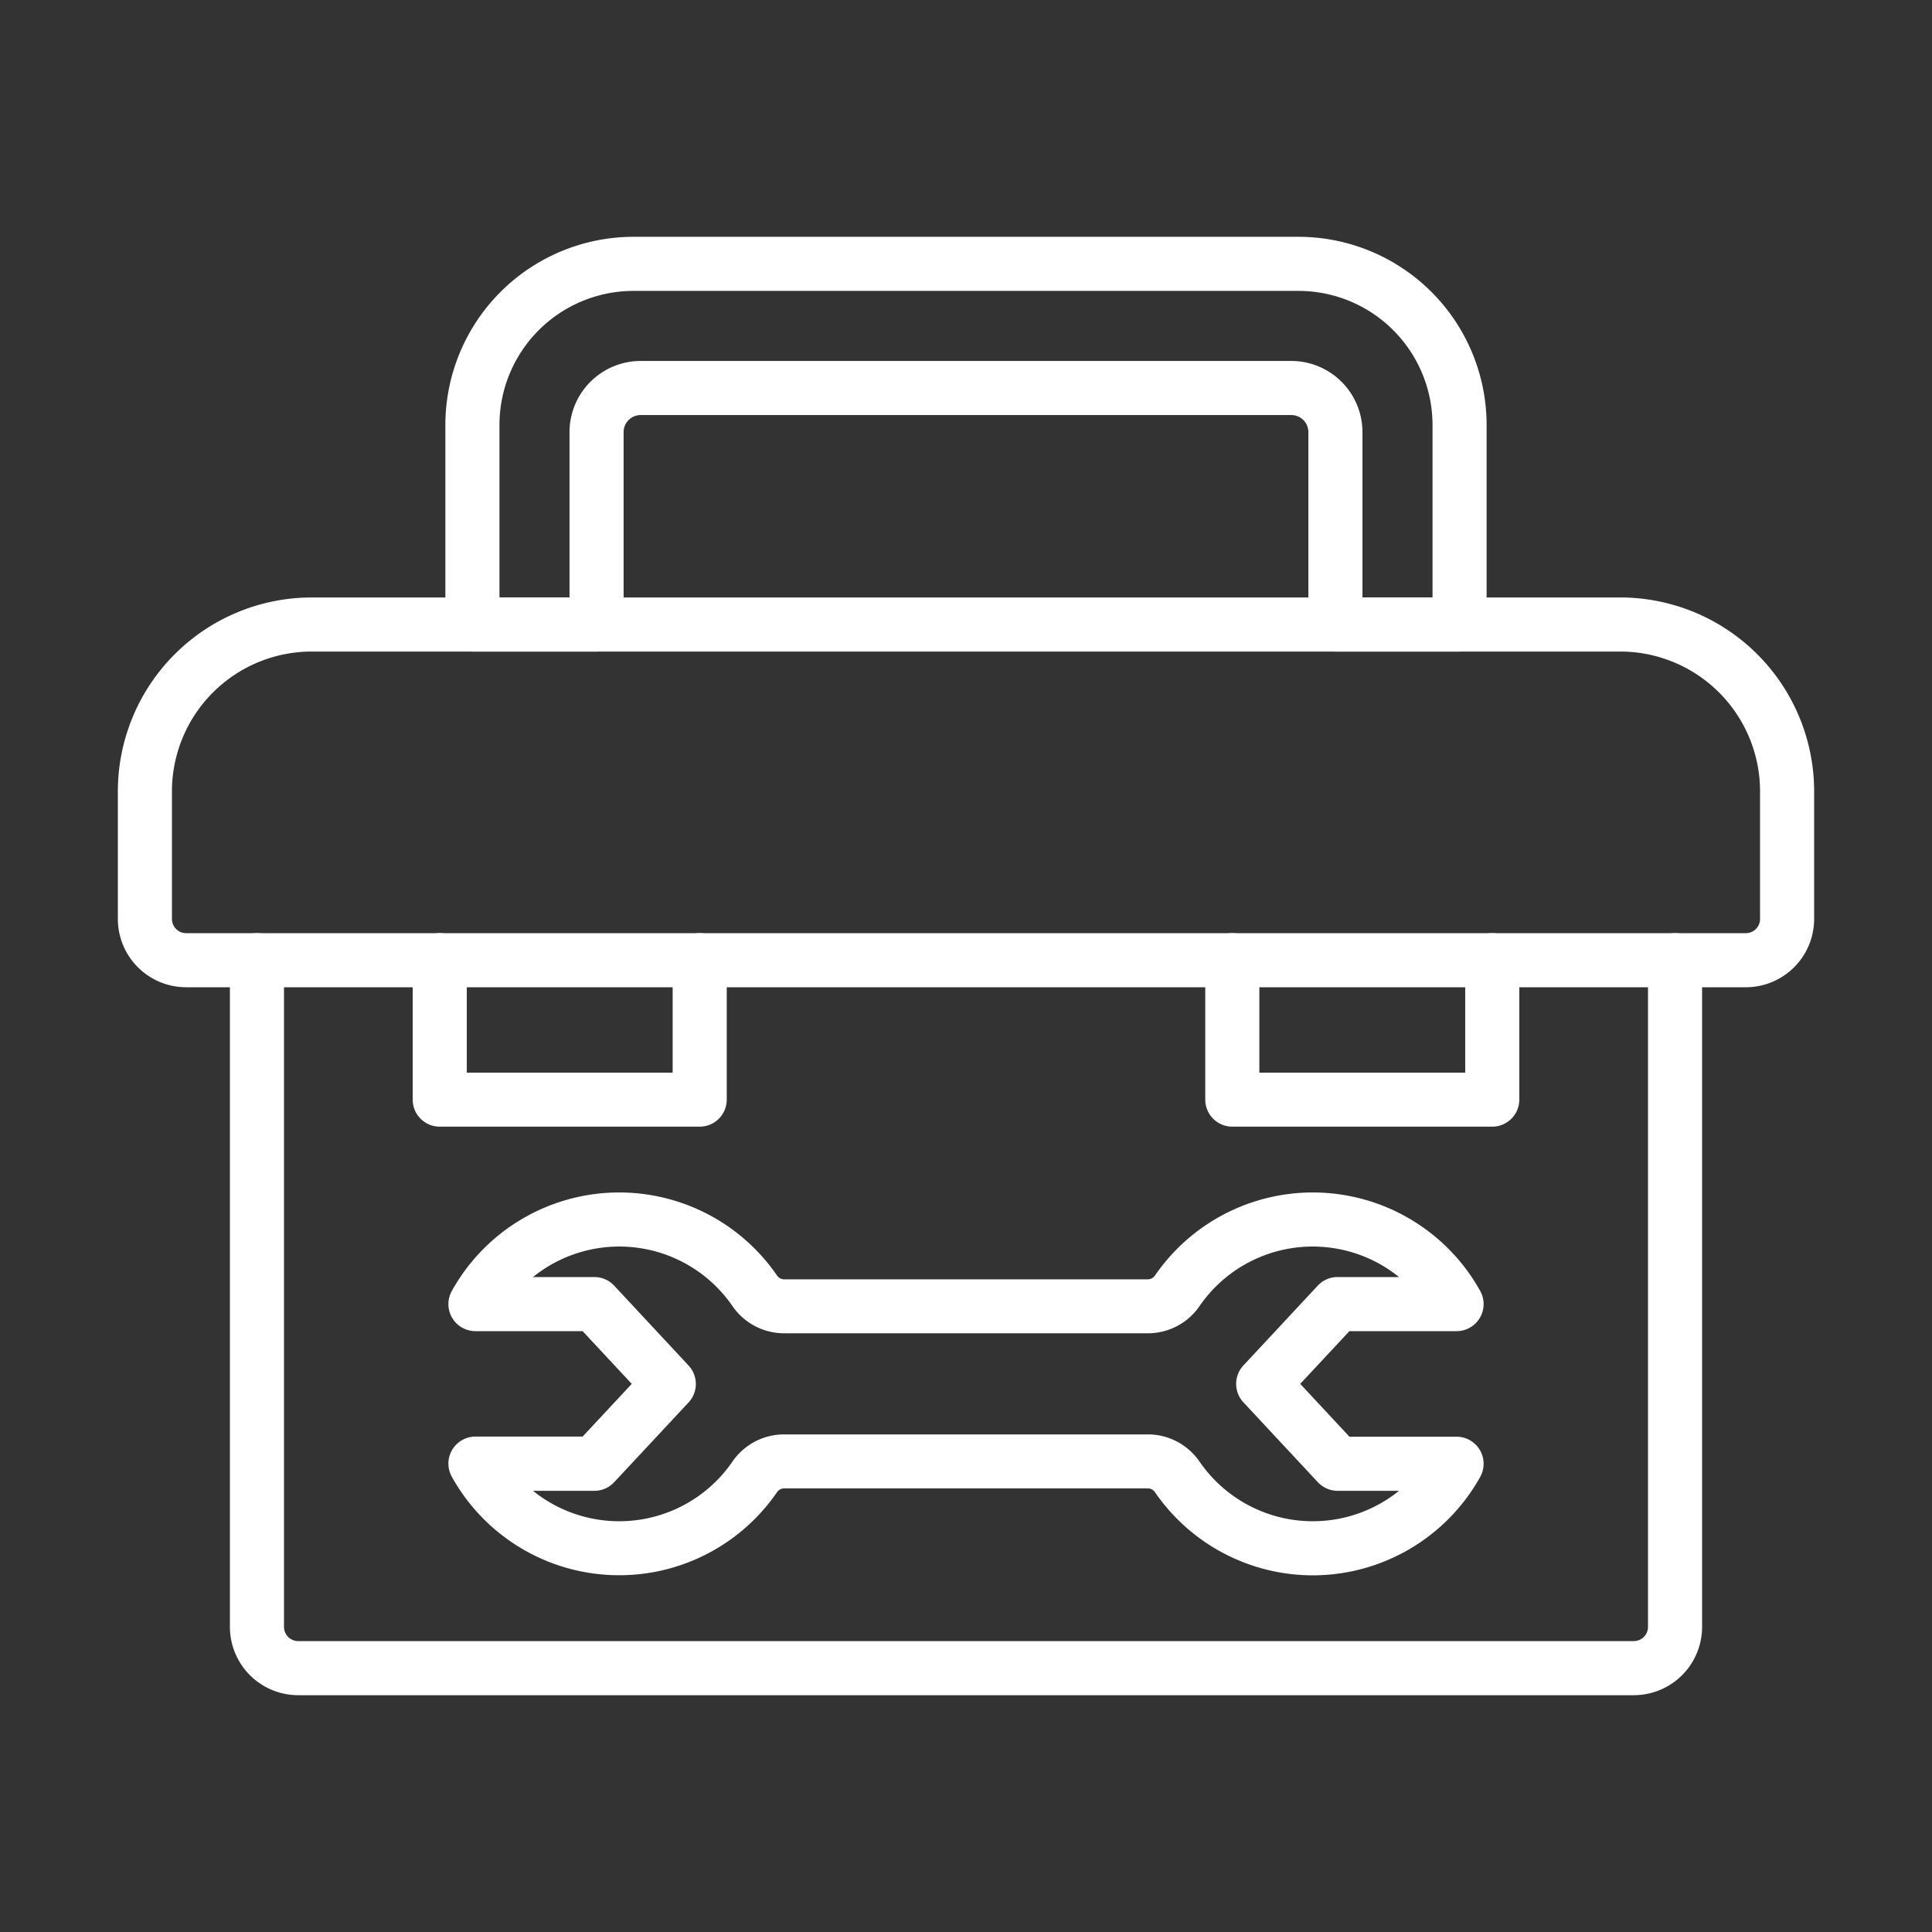 <svg xmlns="http://www.w3.org/2000/svg" version="1.1" xmlns:xlink="http://www.w3.org/1999/xlink" width="24" height="24" x="0" y="0" viewBox="0 0 1000 1000" style="enable-background:new 0 0 24 24" xml:space="preserve" class=""><rect x="0" y="0" width="1000" height="1000" fill="#333333" stroke="none"/><g><path d="M679.51 815.39a99.16 99.16 0 0 1-81.68-43 4.45 4.45 0 0 0-3.65-2H405.82a4.46 4.46 0 0 0-3.65 2 99.12 99.12 0 0 1-168.3-8 14 14 0 0 1 12.23-20.82h55.46L327 716.29 301.56 689H246.1a14 14 0 0 1-12.23-20.82 99.11 99.11 0 0 1 168.3-8 4.46 4.46 0 0 0 3.65 2h188.36a4.45 4.45 0 0 0 3.65-2 99.12 99.12 0 0 1 168.31 8A14 14 0 0 1 753.9 689h-55.46L673 716.29l25.47 27.35h55.43a14 14 0 0 1 12.24 20.82 99.25 99.25 0 0 1-86.63 50.93Zm-152.28-72.95h66.95a32.45 32.45 0 0 1 26.72 14.11 71.1 71.1 0 0 0 103.23 15.09h-31.78a14 14 0 0 1-10.24-4.46l-38.52-41.34a14 14 0 0 1 0-19.09l38.52-41.35a14 14 0 0 1 10.24-4.4h31.78a71.08 71.08 0 0 0-103.23 15 32.45 32.45 0 0 1-26.72 14.11H405.82A32.45 32.45 0 0 1 379.1 676a71.07 71.07 0 0 0-103.22-15h31.77a14 14 0 0 1 10.25 4.45l38.51 41.35a14 14 0 0 1 0 19.09l-38.51 41.29a14 14 0 0 1-10.25 4.46h-31.77a71.08 71.08 0 0 0 103.22-15.1 32.47 32.47 0 0 1 26.72-14.1Z" fill="#ffffff" opacity="1" data-original="#000000" class=""></path><path d="M845.69 877.43H154.31A35.37 35.37 0 0 1 119 842.1V497a14 14 0 0 1 28 0v345.1a7.34 7.34 0 0 0 7.33 7.33h691.36a7.34 7.34 0 0 0 7.31-7.33V497a14 14 0 0 1 28 0v345.1a35.37 35.37 0 0 1-35.31 35.33Z" fill="#ffffff" opacity="1" data-original="#000000" class=""></path><path d="M903.67 511H96.33A35.37 35.37 0 0 1 61 475.63v-66.08a100.43 100.43 0 0 1 100.31-100.31h677.38A100.43 100.43 0 0 1 939 409.55v66.08A35.37 35.37 0 0 1 903.67 511ZM161.31 337.24A72.39 72.39 0 0 0 89 409.55v66.08a7.34 7.34 0 0 0 7.33 7.37h807.34a7.34 7.34 0 0 0 7.33-7.33v-66.12a72.39 72.39 0 0 0-72.31-72.31Z" fill="#ffffff" opacity="1" data-original="#000000" class=""></path><path d="M362.16 583.16H227.61a14 14 0 0 1-14-14V497a14 14 0 1 1 28 0v58.2h106.55V497a14 14 0 0 1 28 0v72.2a14 14 0 0 1-14 13.96ZM772.39 583.16H637.84a14 14 0 0 1-14-14V497a14 14 0 1 1 28 0v58.2h106.55V497a14 14 0 1 1 28 0v72.2a14 14 0 0 1-14 13.96ZM755.47 337.24h-64.26a14 14 0 0 1-14-14v-99.58a8.84 8.84 0 0 0-8.83-8.83H331.61a8.84 8.84 0 0 0-8.83 8.83v99.58a14 14 0 0 1-14 14h-64.26a14 14 0 0 1-14-14V219.92a97.46 97.46 0 0 1 97.34-97.35h344.27a97.45 97.45 0 0 1 97.34 97.35v103.32a14 14 0 0 1-14 14Zm-50.26-28h36.26v-89.32a69.42 69.42 0 0 0-69.34-69.35H327.86a69.43 69.43 0 0 0-69.34 69.35v89.32h36.26v-85.58a36.87 36.87 0 0 1 36.83-36.83h336.77a36.87 36.87 0 0 1 36.83 36.83Z" fill="#ffffff" opacity="1" data-original="#000000" class=""></path></g></svg>